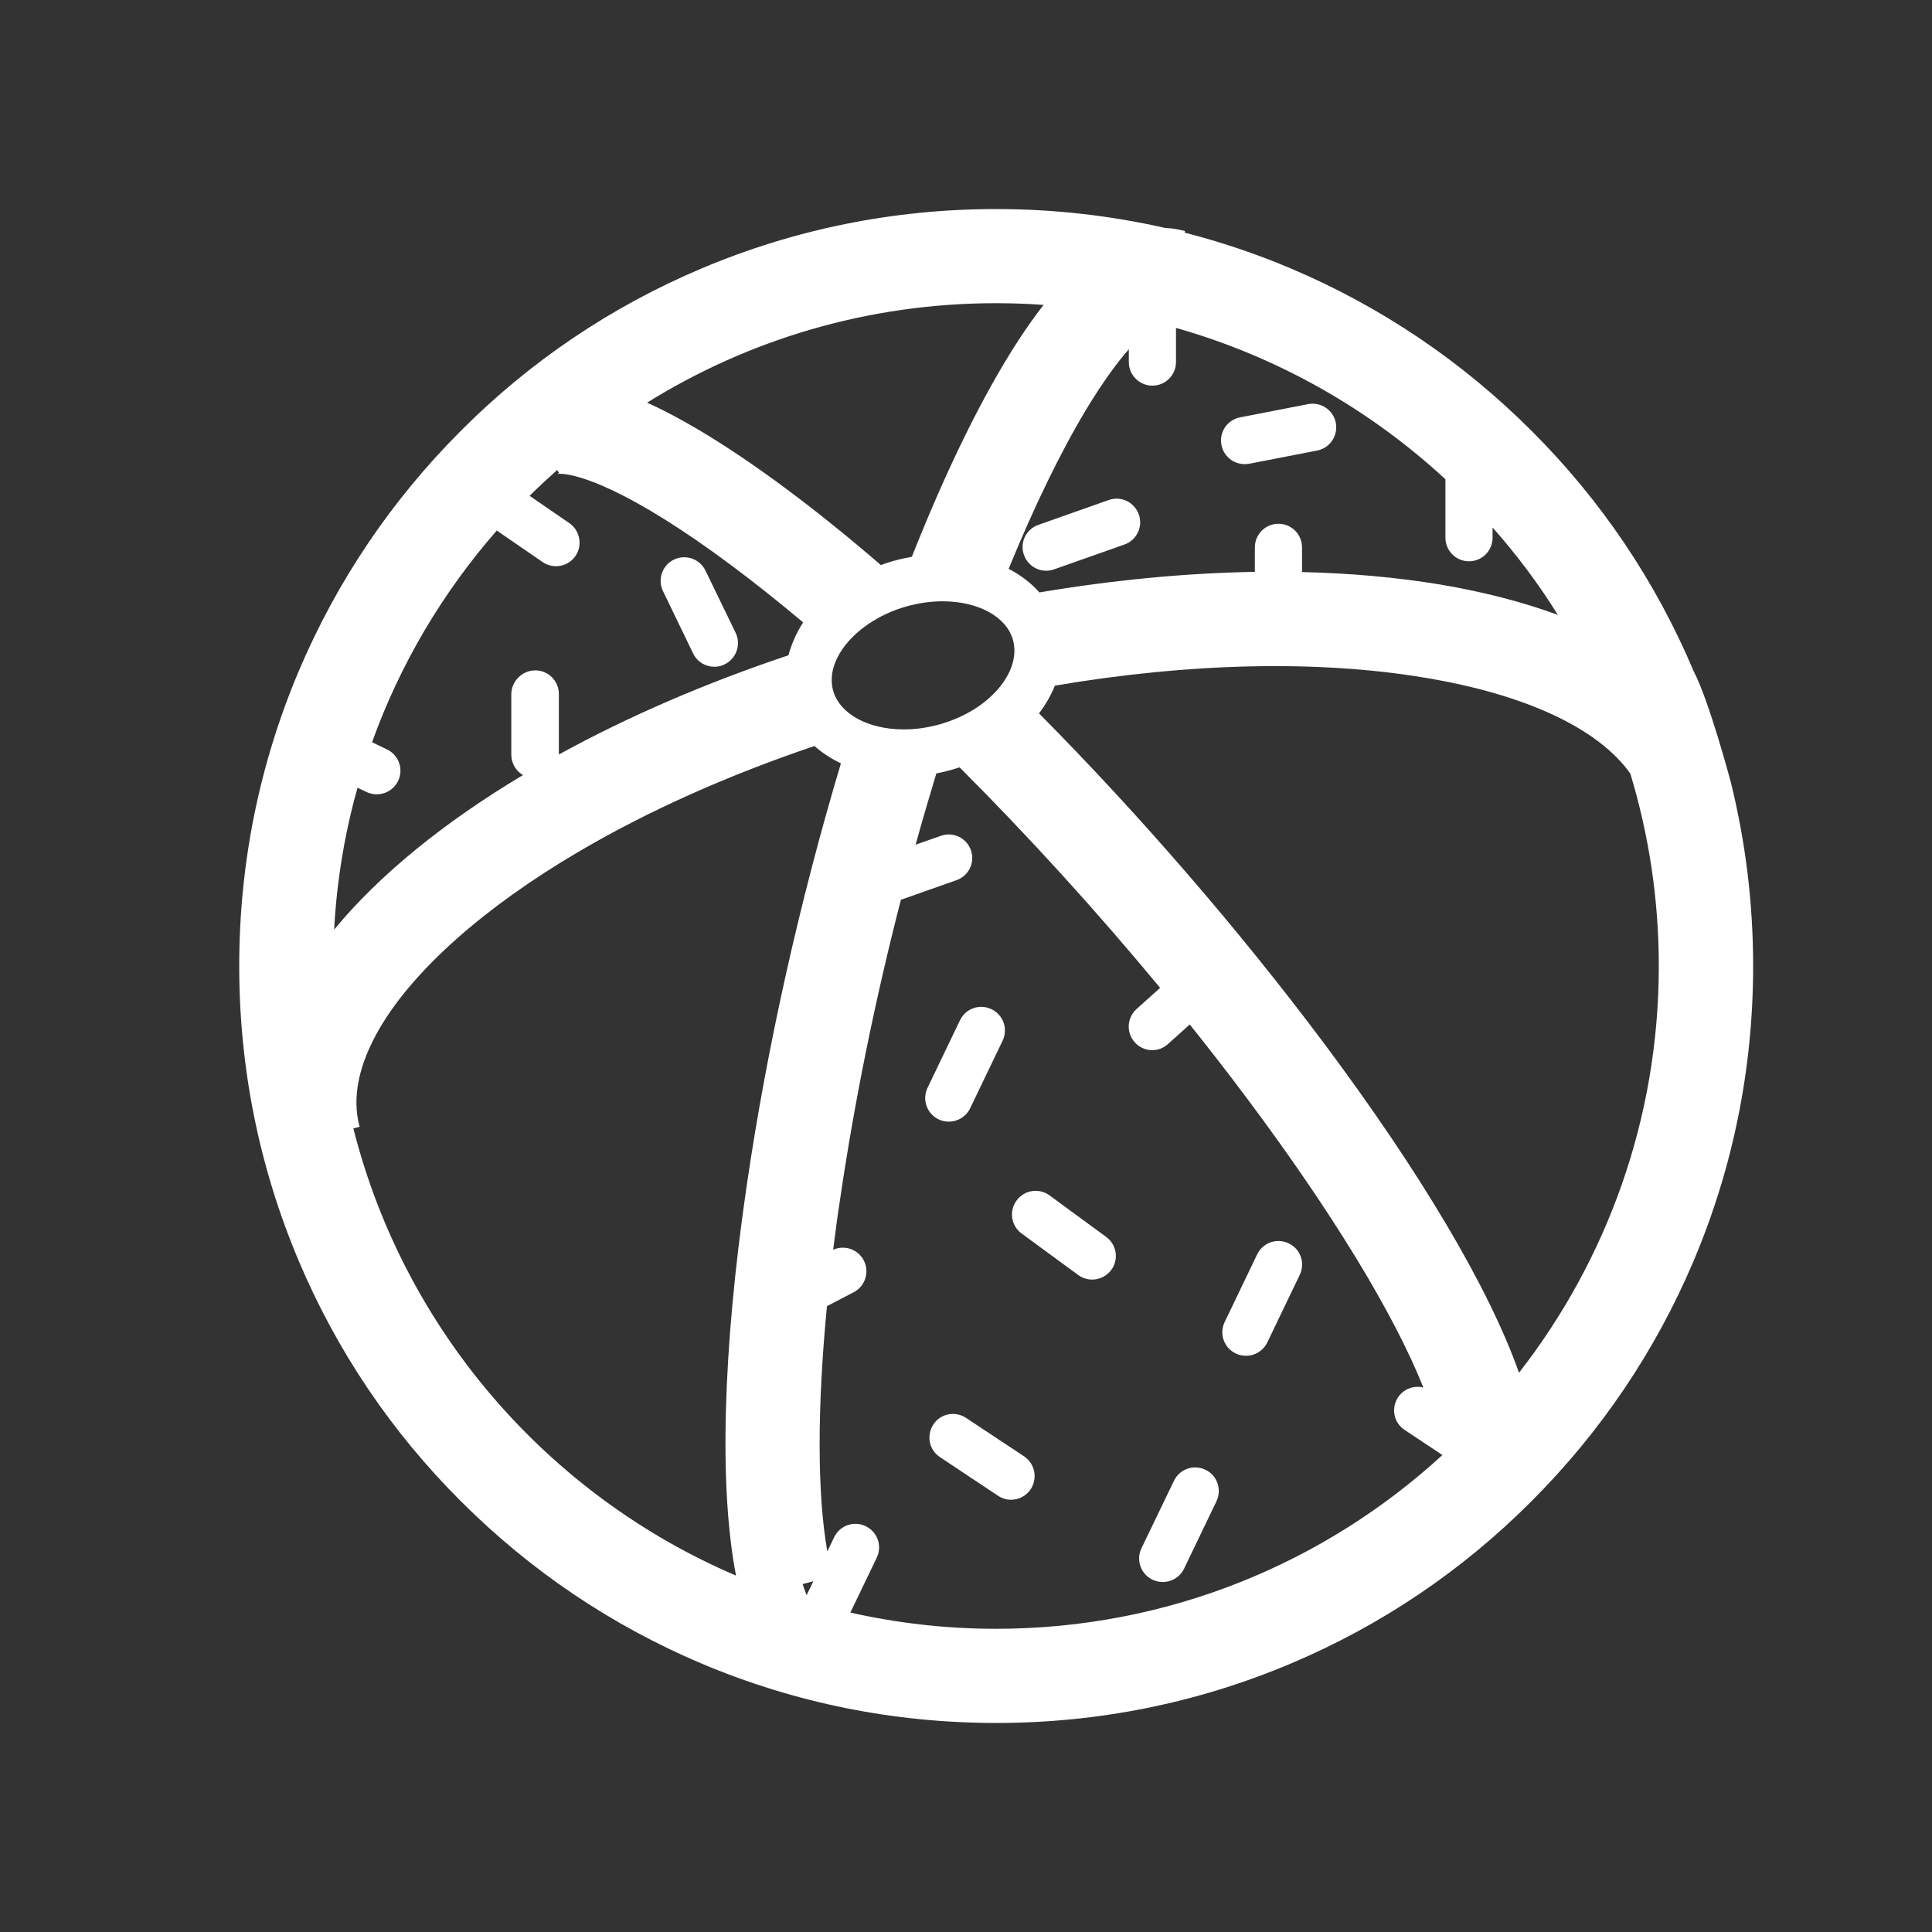 <?xml version="1.0" standalone="no"?><!DOCTYPE svg PUBLIC "-//W3C//DTD SVG 1.1//EN" "http://www.w3.org/Graphics/SVG/1.1/DTD/svg11.dtd"><svg class="icon" width="128px" height="128.00px" viewBox="0 0 1024 1024" version="1.1" xmlns="http://www.w3.org/2000/svg"><rect x="0" y="0" width="1024" height="1024" fill="#333333" stroke="none"/><path d="M917.4 414.7s-11.4-43-19.7-58.9c-20.2-47.8-49.1-90.7-86-127.5-36.8-36.8-79.8-65.8-127.5-86-18.4-7.8-37.2-14.1-56.3-19l0.2-0.8c-3.1-0.9-6.6-1.5-10.6-1.7-29.2-6.6-59.1-10-89.5-10-54.2 0-106.7 10.6-156.2 31.5-47.8 20.2-90.7 49.1-127.5 86-36.8 36.8-65.8 79.8-86 127.5-20.9 49.5-31.5 102-31.5 156.2s10.6 106.7 31.5 156.2c20.2 47.8 49.1 90.7 86 127.5 36.8 36.8 79.8 65.8 127.5 86 49.5 20.9 102 31.5 156.2 31.5s106.7-10.6 156.2-31.5c47.8-20.2 90.7-49.1 127.5-86 36.8-36.8 65.8-79.8 86-127.5 20.9-49.5 31.5-102 31.5-156.2 0-33.2-4-65.7-11.8-97.3zM427.5 845.5c-0.7-1.9-1.4-3.9-2.1-5.9l5.7-1.5-3.6 7.4z m109.4-506.3c2.1 7.6-0.2 16.3-6.6 24.4-7.3 9.3-18.8 16.5-32.2 20.3-6.4 1.8-12.8 2.7-19.1 2.7-18.9 0-33.9-8.2-37.4-20.5-4.8-16.9 13-37.4 38.9-44.7 6.4-1.8 12.8-2.7 19.1-2.7 18.9 0 33.9 8.2 37.3 20.5zM766.1 254v31c0 6.9 5.6 12.5 12.5 12.5s12.5-5.6 12.5-12.5v-5.4c12.8 14.4 24.4 29.9 34.6 46.3-18.5-6.8-39.3-12.2-62.4-16.1-23-3.8-47.5-6-73.2-6.6v-13.1c0-6.9-5.6-12.5-12.5-12.5s-12.5 5.6-12.5 12.5v13c-36.5 0.6-74.9 4.3-114.2 10.9-4.4-5-9.9-9.2-16.3-12.5 13.6-33.2 27.5-61.8 41-84.3 9-14.9 16.6-25.1 22.7-32.1v6.8c0 6.9 5.6 12.5 12.5 12.5s12.5-5.6 12.5-12.5v-18.1c54 15.3 102.7 43.2 142.8 80.2z m-238.2-93.3c8.5 0 16.9 0.3 25.2 0.9-4.4 5.7-8.9 12-13.4 18.9-18.7 28.8-37.9 67.9-56.4 114.6-3.2 0.6-6.5 1.3-9.7 2.2-2.3 0.6-4.5 1.4-6.7 2.2-35.4-30.5-68.2-54.8-96.3-71.5-9.8-5.8-19-10.7-27.6-14.6 53.7-33.4 117.1-52.7 184.9-52.7zM263.3 281.2l24.3 16.7c2.2 1.5 4.6 2.2 7.1 2.2 4 0 7.9-1.9 10.3-5.4 3.9-5.7 2.4-13.5-3.2-17.4l-21.1-14.5c4.7-4.7 9.6-9.2 14.6-13.7l1 1.6c-0.7 0.4-1.1 0.5-1.2 0.5 0.1 0 13.9-2.9 56.9 23.9 21.8 13.6 46.8 32.2 73.7 54.8-3.5 5.3-6.2 11.5-7.8 17.4-43.9 14.7-85.1 32.5-121.7 52.6v-32.1c0-6.9-5.6-12.5-12.5-12.5S271 361.1 271 368v32c0 4.6 2.5 8.7 6.2 10.8-42.5 25.4-76.5 53.3-100.1 81.9 1.4-25.9 5.6-51.1 12.4-75.2l4.8 2.3c1.7 0.8 3.6 1.2 5.4 1.2 4.7 0 9.1-2.6 11.3-7.1 3-6.2 0.4-13.7-5.9-16.7l-7.9-3.8c14.9-41.5 37.5-79.5 66.1-112.2z m-76 316.9l3.3-0.9c-4.2-15.5-0.5-33.2 10.8-52.5 18.2-30.9 55.5-64 105-93.1 36.8-21.7 79.4-40.7 125.3-56.2 4 3.6 8.8 6.7 14 9.2-21.9 73.2-39.3 150.9-50 224.3-12.7 87.1-14.6 159.4-5.6 206.2-99.7-42.6-175.8-130.1-202.8-237z m340.6 265.2c-26.5 0-52.3-3-77.2-8.6l14-29.1c3-6.2 0.4-13.7-5.9-16.7-6.2-3-13.7-0.4-16.7 5.9l-3.6 7.5c-5.4-30.7-5.4-75.9-0.2-130l14.2-7.4c6.1-3.2 8.5-10.7 5.3-16.9-3.1-5.9-10.2-8.3-16.2-5.6 1.1-8.6 2.2-17.4 3.6-26.3 7.6-51.9 18.6-106.1 32.3-159.2l29.5-10.4c6.5-2.3 9.9-9.4 7.6-15.9s-9.4-9.9-15.9-7.6l-13.4 4.7c3.5-12.7 7.2-25.3 11-37.8 2.8-0.5 5.7-1.2 8.5-2 1.3-0.4 2.6-0.8 3.8-1.2 36.7 36.7 72.8 76.4 106.3 116.9l-12.5 11.2c-5.1 4.6-5.6 12.5-1 17.6 2.5 2.8 5.9 4.2 9.3 4.2 3 0 5.9-1 8.3-3.2l11.6-10.4c10.4 13 20.5 26 30.2 39 45 60.1 78.1 114.4 93.6 153.4-5-1.2-10.4 0.7-13.4 5.2-3.8 5.8-2.3 13.5 3.5 17.3l20 13.3c-62.3 57.2-145.4 92.1-236.6 92.1z m277.2-135.7c-15.8-44.8-52.2-106.3-104-175.5-44.6-59.5-96.7-119.8-150.4-174 3.6-4.7 6.4-9.7 8.4-14.7 71.3-12.1 139.3-13.7 196.1-4.2 53.8 8.9 92 27 108.9 50.8 9.8 32.3 15.1 66.5 15.1 102 0 81.2-27.7 156-74.1 215.6z" fill="#ffffff" /><path d="M647.4 235.9c1.2 6 6.4 10.1 12.3 10.1 0.8 0 1.6-0.1 2.4-0.2l36-7c6.8-1.3 11.2-7.9 9.9-14.7s-7.9-11.2-14.7-9.9l-36 7c-6.8 1.3-11.3 7.9-9.9 14.7zM367.4 346.4c2.2 4.5 6.6 7 11.3 7 1.8 0 3.7-0.4 5.4-1.3 6.2-3 8.8-10.5 5.8-16.7l-16-33c-3-6.2-10.5-8.8-16.7-5.8s-8.8 10.5-5.8 16.7l16 33.1zM586.3 655.6l-30-22c-5.6-4.1-13.4-2.9-17.5 2.7s-2.9 13.4 2.7 17.5l30 22c2.2 1.6 4.8 2.4 7.4 2.4 3.8 0 7.6-1.8 10.1-5.1 4.1-5.6 2.9-13.4-2.7-17.5zM542.8 771.9L512 751.5c-5.8-3.8-13.5-2.3-17.3 3.5s-2.3 13.5 3.5 17.3l30.8 20.5c2.1 1.4 4.5 2.1 6.9 2.1 4 0 8-2 10.4-5.6 3.8-5.8 2.2-13.6-3.5-17.4zM587.7 265l-37.4 13.2c-6.5 2.3-9.9 9.4-7.6 15.9 1.8 5.1 6.6 8.4 11.8 8.4 1.4 0 2.8-0.2 4.1-0.7l37.4-13.2c6.5-2.3 9.9-9.4 7.6-15.9s-9.3-10-15.9-7.7zM497.5 593.3c1.7 0.8 3.6 1.2 5.4 1.2 4.7 0 9.1-2.6 11.3-7.1l17.2-35.8c3-6.2 0.4-13.7-5.9-16.7s-13.7-0.4-16.7 5.9l-17.2 35.8c-3 6.3-0.3 13.7 5.9 16.7zM638.9 779c-6.2-3-13.7-0.4-16.7 5.9L605 820.6c-3 6.2-0.4 13.7 5.9 16.7 1.7 0.8 3.6 1.2 5.4 1.2 4.7 0 9.1-2.6 11.3-7.1l17.2-35.8c2.9-6.2 0.3-13.7-5.9-16.6zM683 659c-6.2-3-13.7-0.4-16.7 5.9l-17.2 35.8c-3 6.2-0.4 13.7 5.9 16.7 1.7 0.8 3.6 1.2 5.4 1.2 4.7 0 9.1-2.6 11.3-7.1l17.2-35.8c3-6.3 0.4-13.8-5.9-16.7z" fill="#ffffff" /></svg>